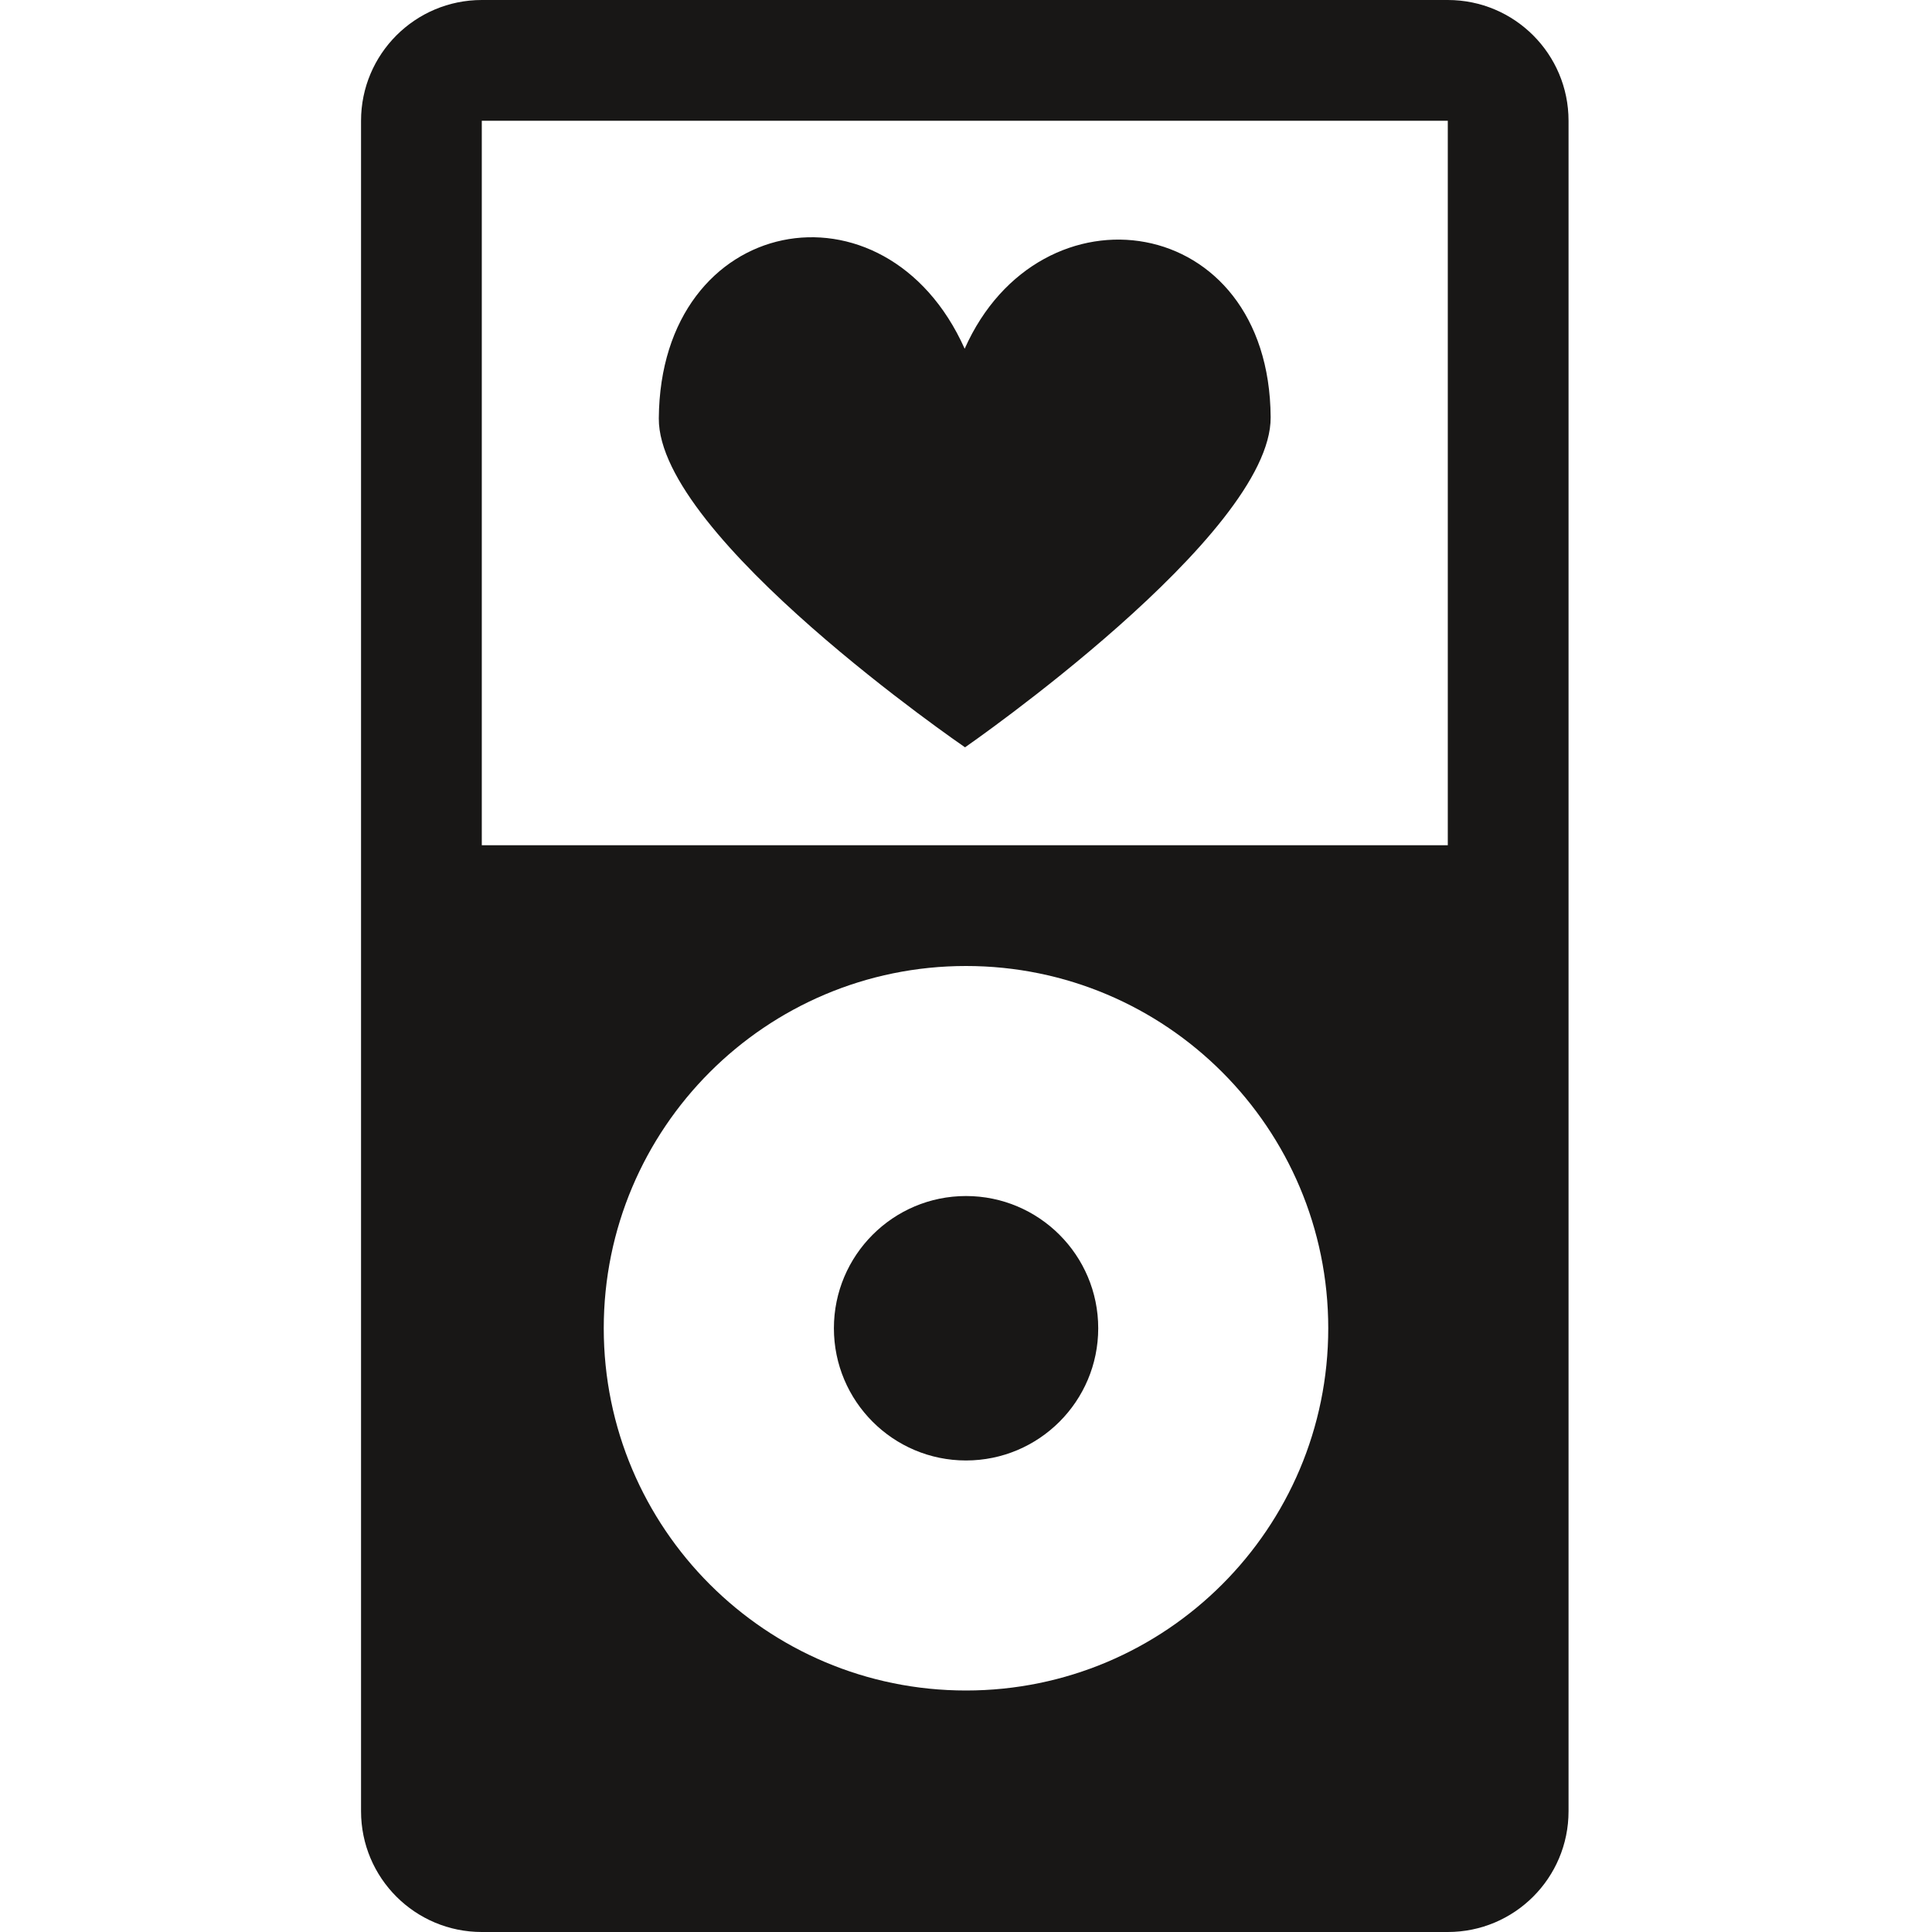 <?xml version="1.0" encoding="utf-8"?>
<!-- Generator: Adobe Illustrator 16.0.4, SVG Export Plug-In . SVG Version: 6.00 Build 0)  -->
<!DOCTYPE svg PUBLIC "-//W3C//DTD SVG 1.1//EN" "http://www.w3.org/Graphics/SVG/1.1/DTD/svg11.dtd">
<svg version="1.1" id="Ebene_1" xmlns="http://www.w3.org/2000/svg" xmlns:xlink="http://www.w3.org/1999/xlink" x="0px" y="0px"
	 width="16px" height="16px" viewBox="0 0 16 16" enable-background="new 0 0 16 16" xml:space="preserve">
<path fill-rule="evenodd" clip-rule="evenodd" fill="#181716" d="M11.99,16h-8c-0.552,0-1-0.447-1-1V1c0-0.552,0.448-1,1-1h8
	c0.553,0,1,0.448,1,1v14C12.99,15.553,12.542,16,11.99,16z M8,14c1.657,0,3-1.343,3-3S9.657,8,8,8c-1.657,0-3,1.343-3,3
	S6.343,14,8,14z M11.99,1h-8v6h8V1z M8,9.905c0.604,0,1.095,0.49,1.095,1.095S8.604,12.095,8,12.095S6.906,11.604,6.906,11
	S7.396,9.905,8,9.905z M10.523,3.455c0.008,0.977-2.531,2.734-2.531,2.734S5.449,4.448,5.456,3.465
	c0.012-1.7,1.877-2.042,2.533-0.577C8.615,1.482,10.512,1.751,10.523,3.455z"/>
</svg>
